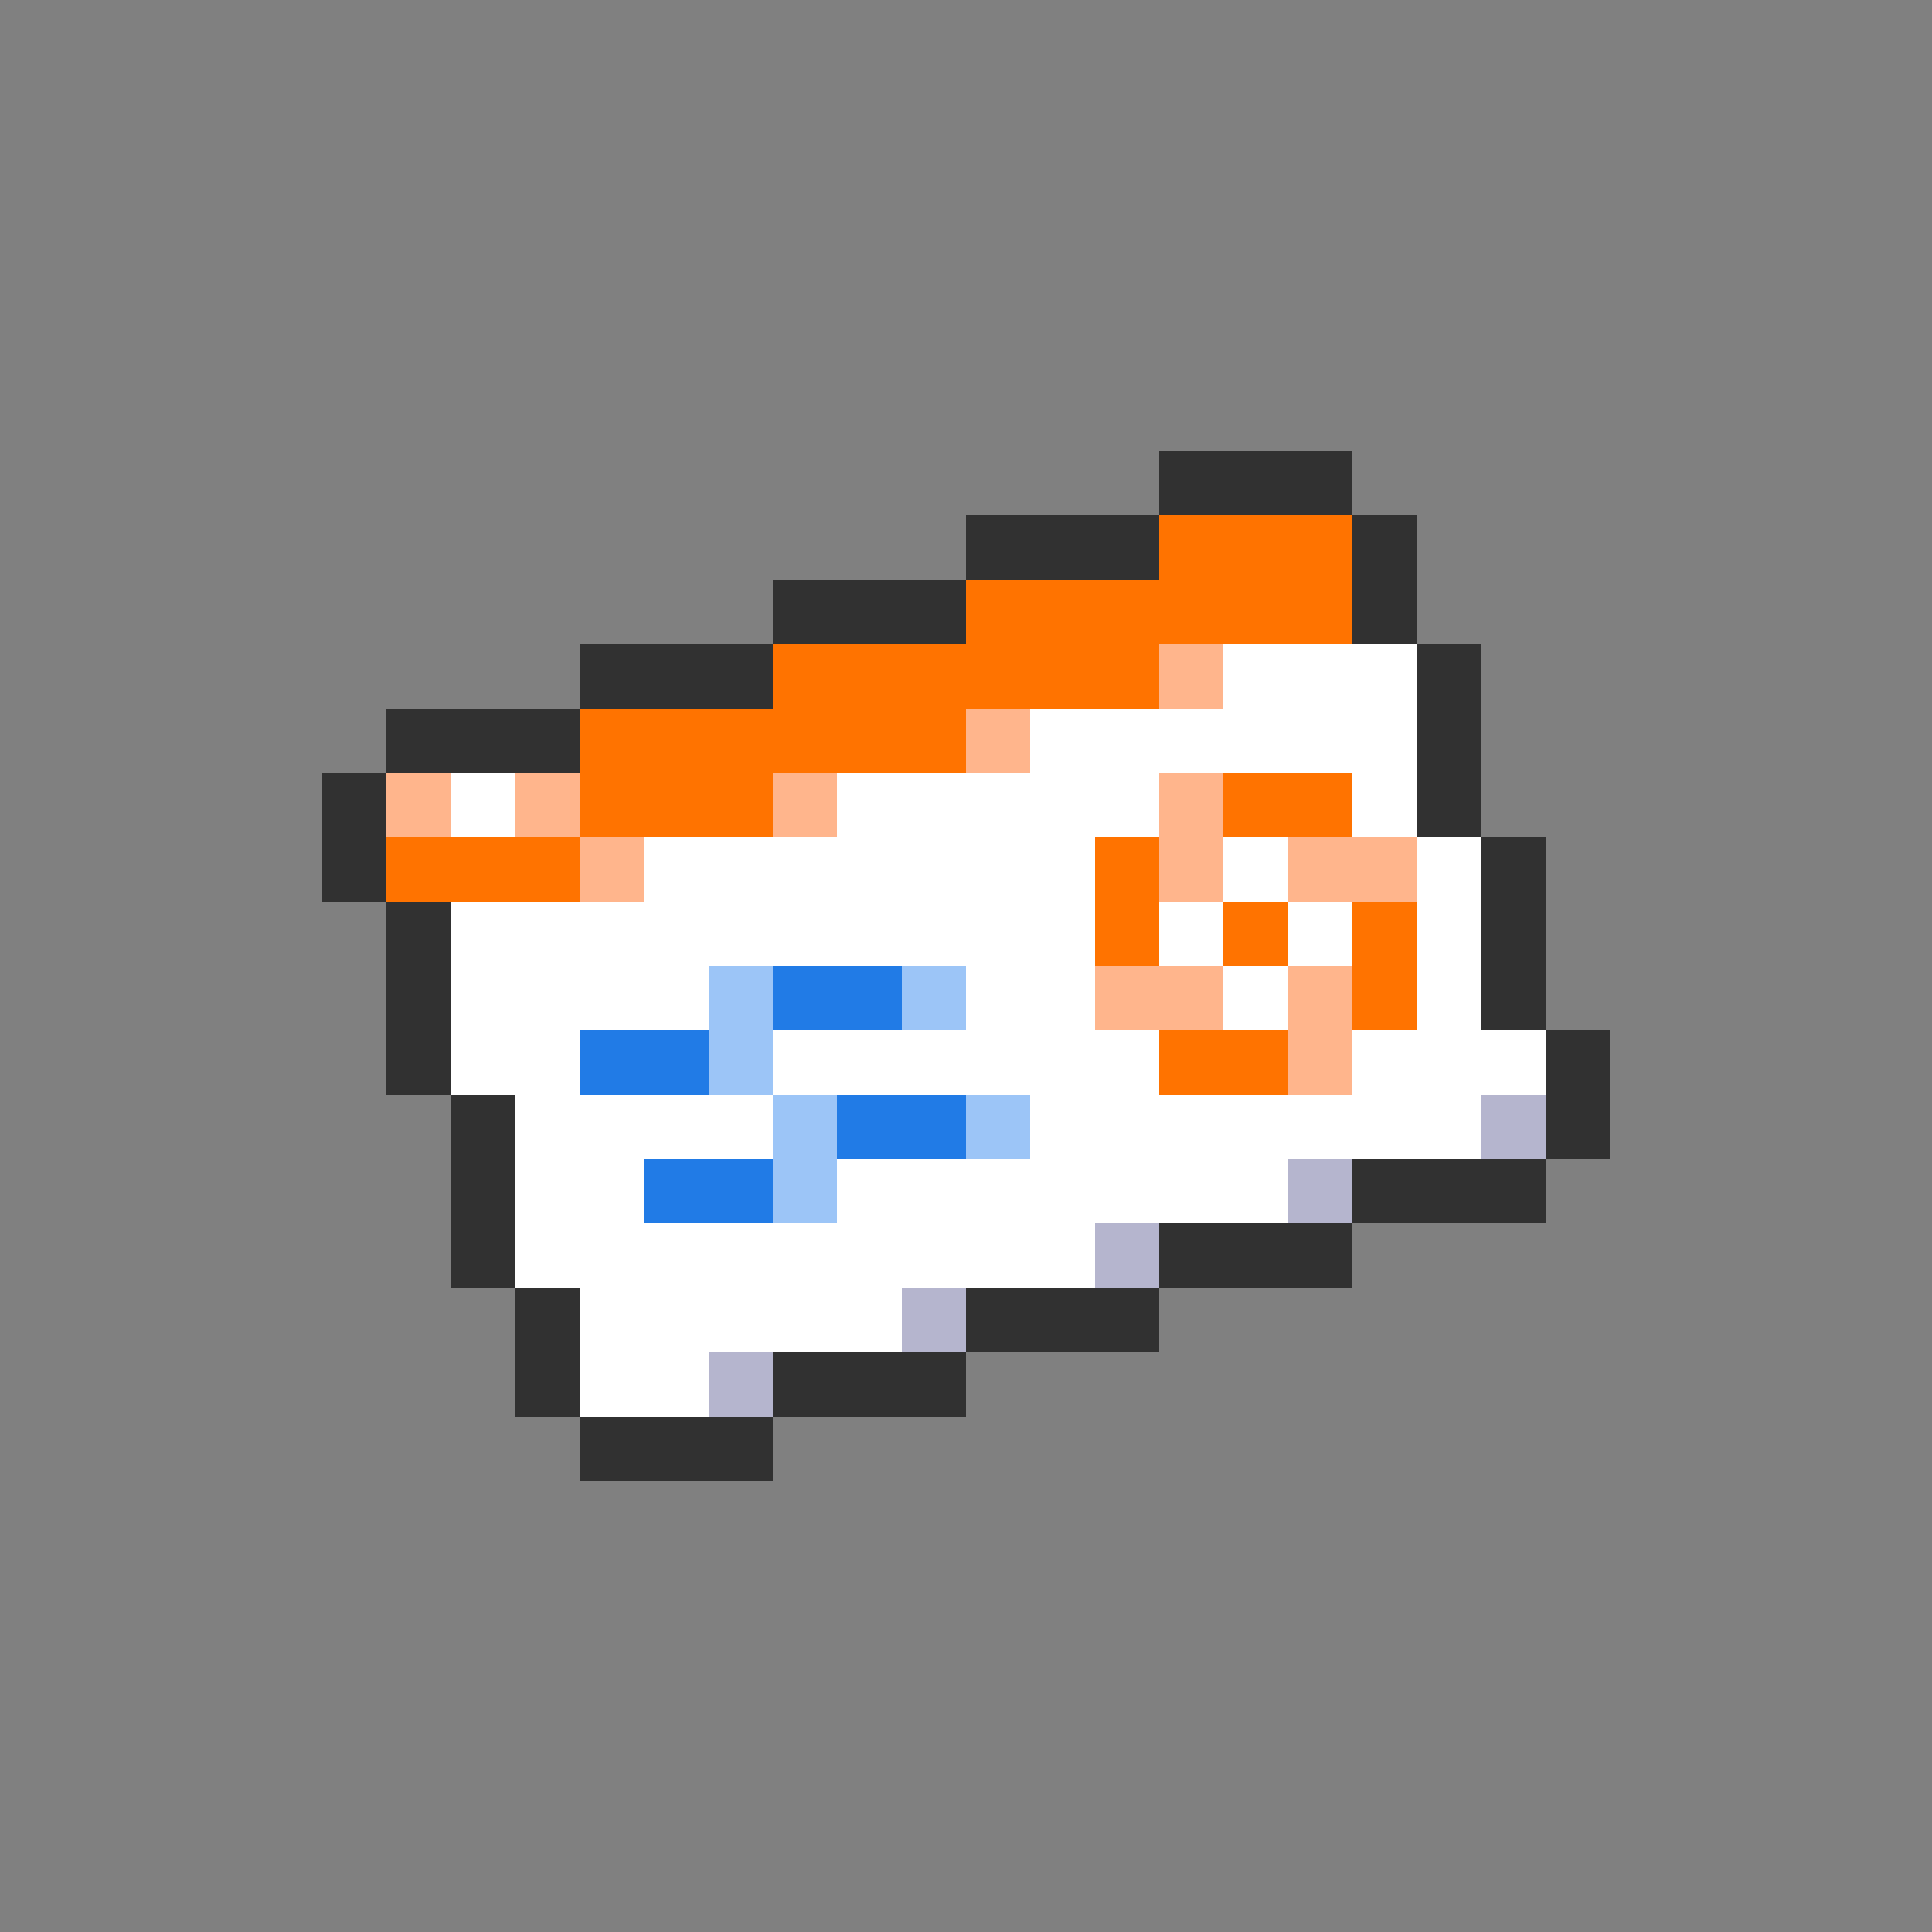 <svg xmlns="http://www.w3.org/2000/svg" viewBox="0 -0.5 30 30" shape-rendering="crispEdges">
<rect x="0" y="-0.5" width="30" height="30" fill="#808080" stroke="none"/>
<path stroke="#313131" d="M18 7h3M15 8h3M21 8h1M12 9h3M21 9h1M9 10h3M22 10h1M6 11h3M22 11h1M5 12h1M22 12h1M5 13h1M23 13h1M6 14h1M23 14h1M6 15h1M23 15h1M6 16h1M24 16h1M7 17h1M24 17h1M7 18h1M21 18h3M7 19h1M18 19h3M8 20h1M15 20h3M8 21h1M12 21h3M9 22h3" />
<path stroke="#ff7300" d="M18 8h3M15 9h6M12 10h6M9 11h6M9 12h3M19 12h2M6 13h3M17 13h1M17 14h1M19 14h1M21 14h1M21 15h1M18 16h2" />
<path stroke="#ffb58c" d="M18 10h1M15 11h1M6 12h1M8 12h1M12 12h1M18 12h1M9 13h1M18 13h1M20 13h2M17 15h2M20 15h1M20 16h1" />
<path stroke="#ffffff" d="M19 10h3M16 11h6M7 12h1M13 12h5M21 12h1M10 13h7M19 13h1M22 13h1M7 14h10M18 14h1M20 14h1M22 14h1M7 15h4M15 15h2M19 15h1M22 15h1M7 16h2M12 16h6M21 16h3M8 17h4M16 17h7M8 18h2M13 18h7M8 19h9M9 20h5M9 21h2" />
<path stroke="#9cc5f7" d="M11 15h1M14 15h1M11 16h1M12 17h1M15 17h1M12 18h1" />
<path stroke="#217be6" d="M12 15h2M9 16h2M13 17h2M10 18h2" />
<path stroke="#b5b5ce" d="M23 17h1M20 18h1M17 19h1M14 20h1M11 21h1" />
</svg>